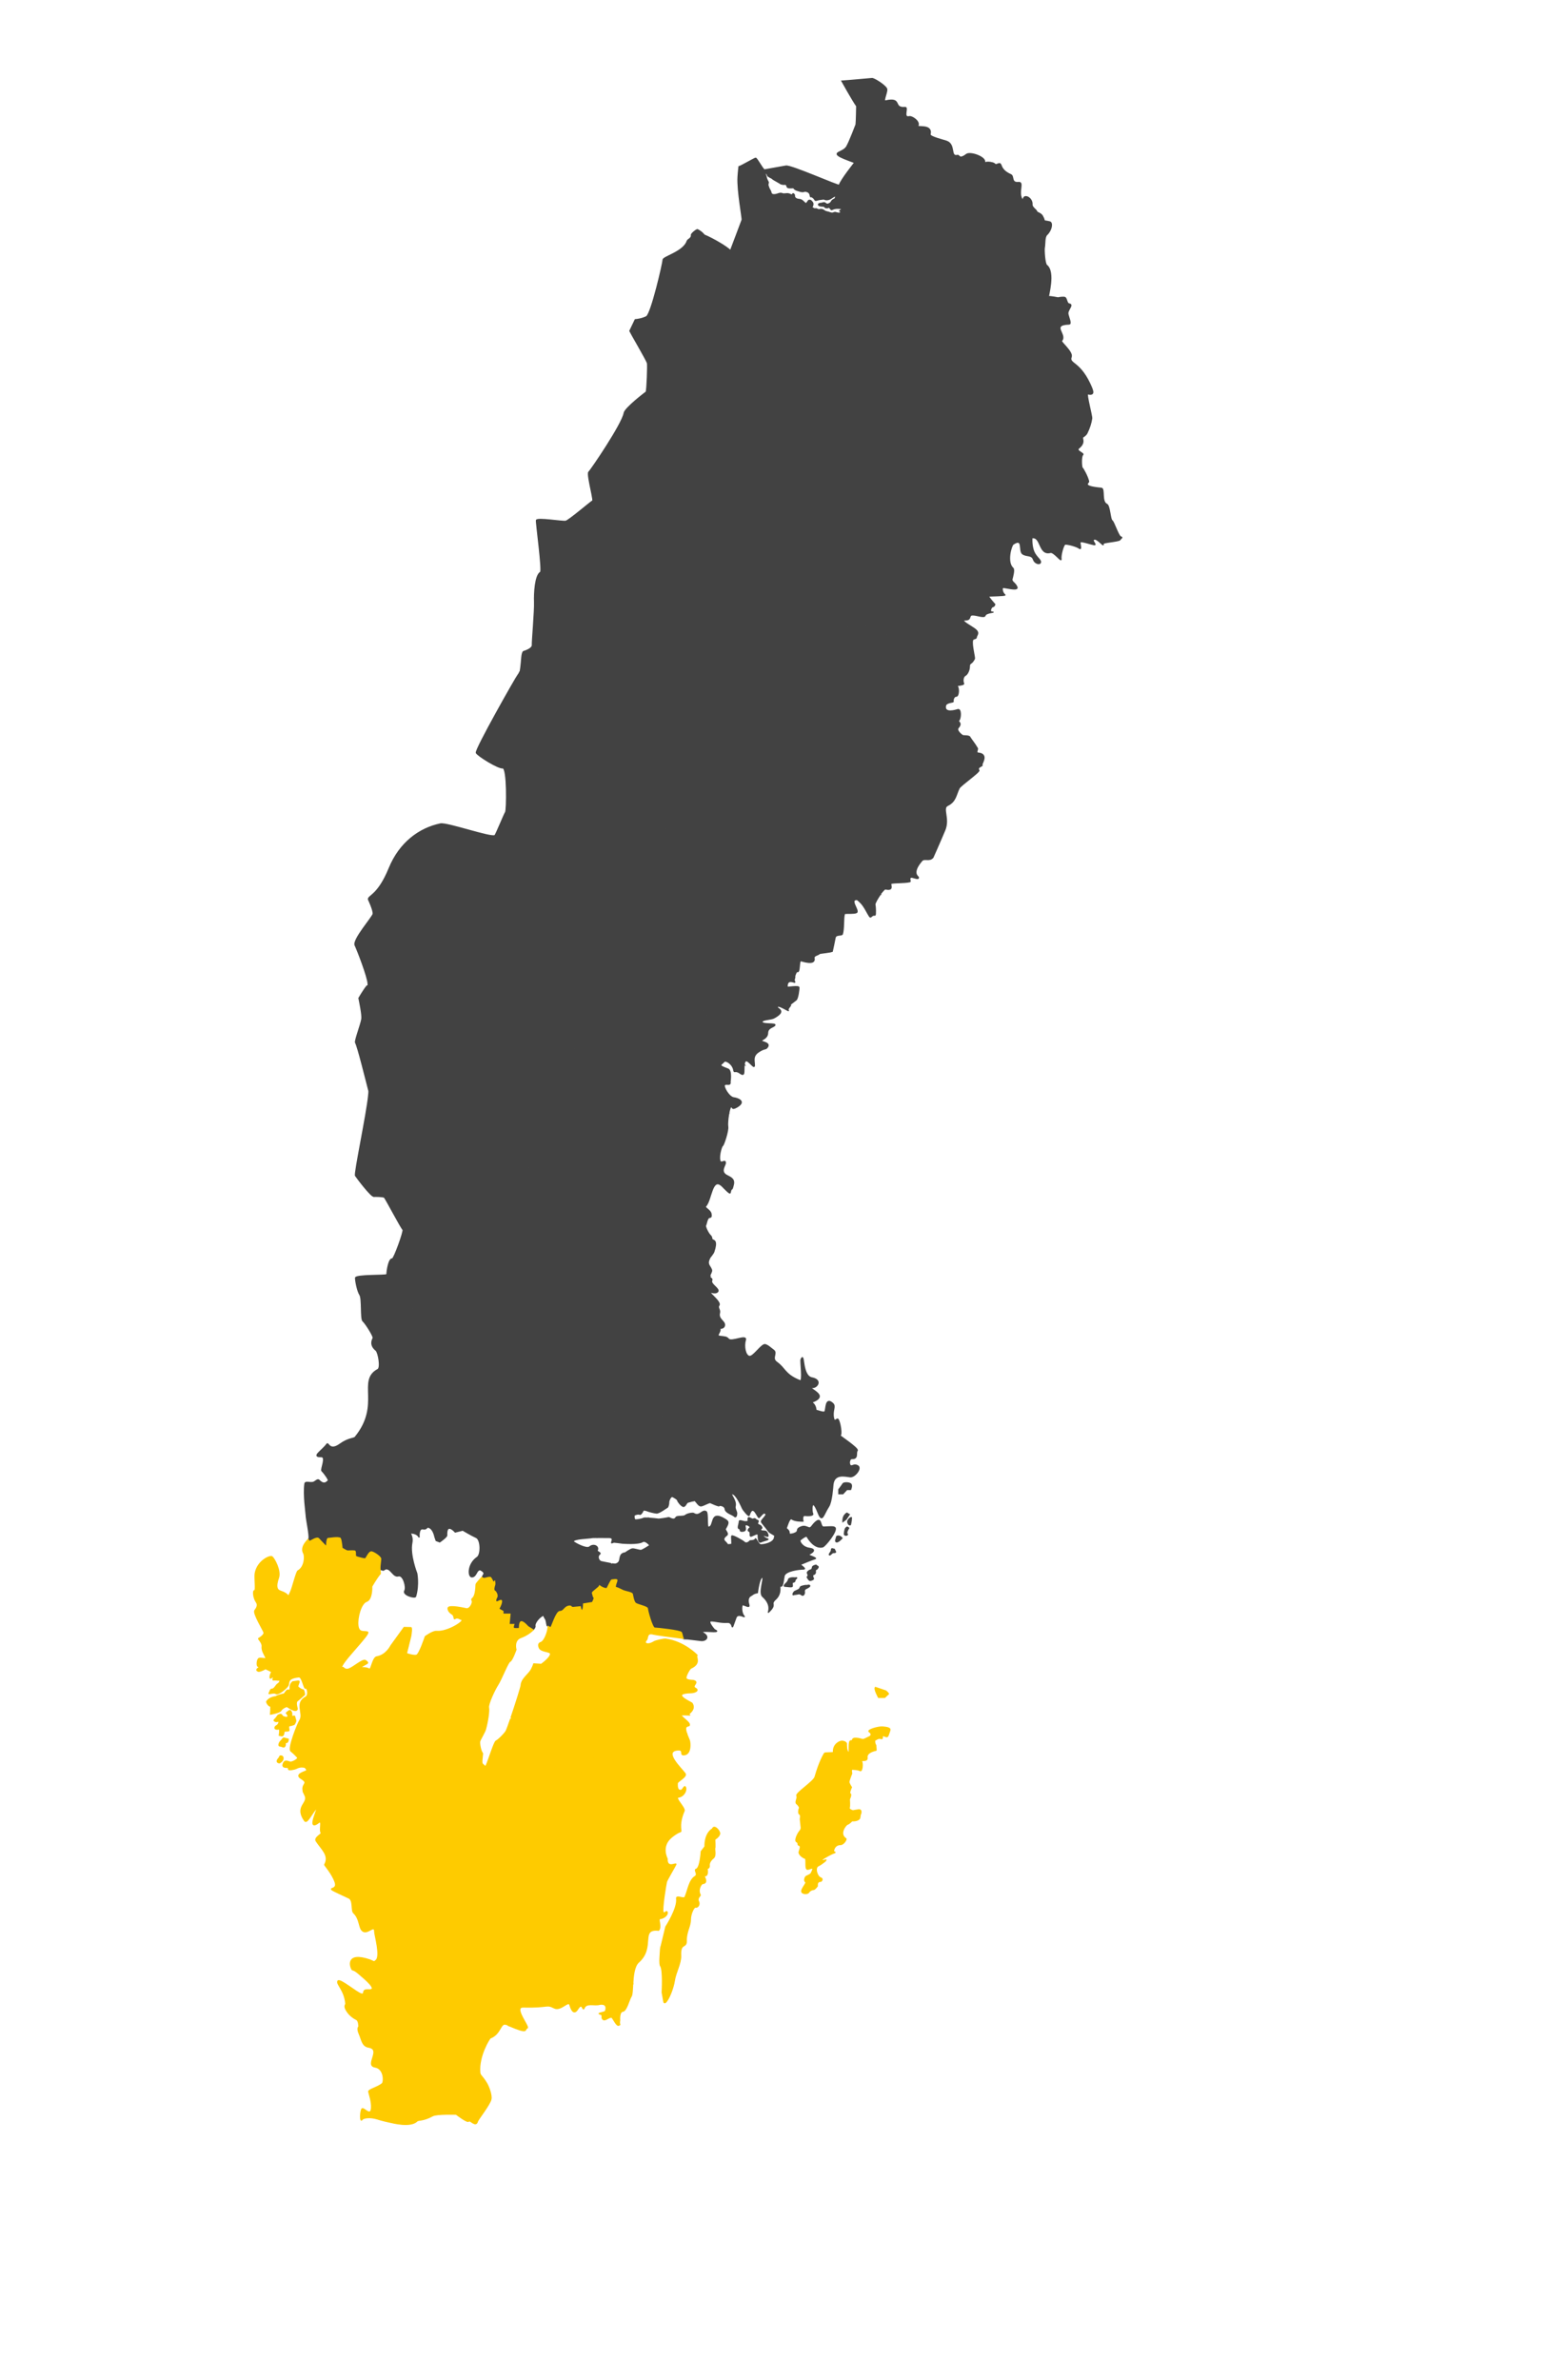<?xml version="1.0" encoding="UTF-8"?>
<svg id="a" xmlns="http://www.w3.org/2000/svg" width="1341.38" height="2063.23" viewBox="0 0 1341.38 2063.23"><g id="b"><path d="M840.87,535.17c-.34,1.1-.85,2.23-3.9,2.23-5.8,0,6.52,6.11,9,8.39,2.48,2.28,1.94,3.47,.82,5.73-.61,1.23,.54,1.54-2.66,2.45-2.86,.82,1.03,15.12,.82,16.77-.09,.68-.9,1.84-1.81,3.07l-4.12,3.47-9-3.47-3.27-9.62s-20.45-.82-24.55-.82c-3.7,0-42.22-16.74-49.53-19.93l-2.56-.61c-3.11-.74-11.16-2.31-14.59,.32-4.3,3.3-4.91-7.6-4.91-11.89s10.43-6.75,12.27-6.75,15.34,1.84,17.8-2.45-7.36-34.98-9.32-38.05,17.3-16.57,23.43-23.93,11.05-42.95,15.95-46.64,20.86,12.27,22.09,7.36,28.84-16.57,32.52-19.02,3.68-14.11,3.68-14.11l-11.05-11.66s11.66-18.41,12.89-23.32-20.86-54-20.86-54l9.82-11.66s.61-21.48,.61-23.93,24.55-25.16,26.39-27.61-.61-15.34-.61-17.8,11.05-19.02,14.73-24.55c2.65-3.97,4.2-12.83,4.86-17.48l.11-.8,1.34-2.47c.08-.14,.15-.32,.23-.52,1.24-3.52,7.78-.07,7.36,5.52-.17,2.31,4.05,4.86,4.05,5.89s3.59,1.46,4.95,3.93c3.31,6-.73,3.38,6.34,5.11,2.7,.66,1.69,7.11-2.45,11.05-2.3,2.18-1.51,7.85-2.25,11.45-.36,1.76,.3,13.79,2.05,15.14,7.54,5.81,.92,27.44,1.64,27.2,1.24-.41,8.18,1.02,8.18,1.02,0,0,3.66-.82,5.73-.41s1.5,5.32,4.09,5.73c3.93,.62-1.85,5.28-1.23,8.59,.62,3.31,3.33,8.71,1.02,8.8-16.36,.61-1.37,9.14-6.55,14.52-.97,1.01,9.9,9.65,8.39,13.91-2.25,6.34,6.75,3.68,15.95,22.91,3.64,7.61,4.3,10.43-1.64,9.2-1.58-.33,3.78,19.22,3.48,21.27q-.88,6.07-4.09,12.68c-.27,.56-1.2,2.03-3.27,3.27s2.66,4.5-3.89,9.82c-2.93,2.38,5.11,4.51,3.46,5.75s-1.22,10.81-.39,11.43,4.61,7.54,5.52,11.66c.29,1.29-6.96,4.28,11.05,5.93,3.09,.28-.27,11.64,4.7,13.91,2.6,1.18,2.84,13.08,4.5,14.11,1.66,1.04,5.5,13.49,7.57,14.11,2.07,.62,.21,1.01-.61,2.45s-15.2,2.26-14.73,3.48c1.45,3.73-5.08-5.13-7.77-3.89s3.11,5.33-.2,4.7c-3.31-.62-11.24-3.49-11.86-2.25s1.67,7.18-.82,5.32c-2.48-1.86-10.82-3.89-12.27-3.48s-4.1,9.78-3.48,12.89c.62,3.11-6.23-6.5-9.2-5.73-10.23,2.66-7.88-14.13-15.95-12.68-.27,.05-.56,7.32,1.64,12.27s6.73,7.2,5.52,9.41c-.9,1.65-4.91,.29-5.93-2.86-1.43-4.4-5.91-2.48-9.41-4.91s1.02-14.52-8.18-8.39c-1.72,1.15-6,15.69-.2,20.86,1.4,1.25-.2,6.92-.82,9.41s2.85,3.23,4.3,6.95-11.24-.21-12.27,.41-.54,4.49,1.84,6.34c.93,.72-13.39,.92-14.11,1.02-1.02,.14,5.32,7.16,5.32,7.16,0,0-.27,1.78-1.72,1.99s-3.52,4.76-.41,4.76-5.63,.38-6.25,2.86c-.62,2.48-7.32-.62-11.05-.41-1.77,.1-1.93,1.07-2.24,2.06Z" fill="#424242" stroke="#424242" stroke-miterlimit="10"/></g><g id="c"><path d="M886.2,172.68c-.5-.51-.94-1.74-1.16-2.84-1.18-5.85,2.3-12.08-1.84-11.66-6.83,.68-3.79-5.44-6.75-6.75-11.14-4.91-6.69-11.16-11.25-9.2-2.9,1.24-1.87-.3-4.5-1.02-5.93-1.64-7.22,.91-6.95-1.02,.56-4.11-12.48-8.8-15.75-6.34-6.6,4.95-5.95,.42-7.76,.86-6.83,1.66-1.45-9.45-9.63-12.31-2.55-.89-14.66-3.78-14.16-5.88,2.23-9.39-11.75-5.34-10.55-7.55,1.98-3.64-5.18-8.35-7.4-7.84-6.16,1.42-.59-8.25-3.68-7.98-11.11,.97-2.05-9-16.94-5.68-2.86,.64,2.14-8.49,.79-10.77-1.95-3.28-10.83-8.76-12.59-8.62-4.05,.32-21.1,1.93-26.08,2.21,0,0,9.25,16.7,12.83,21.67,0,0-.22,13.91-.55,16.01,0,0-5.79,15.3-8.14,19.18-3.17,5.24-13.16,4.68-5.29,8.89,2.74,1.46,12.27,4.91,12.27,4.91,0,0-12,15-13.4,19.6-.33,1.07-41.87-17.42-46.23-16.6-5.43,1.02-18.77,3.35-18.77,3.35-1.77-1.19-6.53-10.29-7.51-10.17-1.09,.14-12.66,6.95-14.45,7.36,0,0-.53,4.11-.82,9-.69,11.73,3.96,35.85,3.55,37.09s-10.09,26.73-10.09,26.73c-3.29-3.44-14.9-10.24-22.84-13.6,0,0-1.72-2.59-5.74-4.6-.69-.34-5.46,3.43-5.32,4.59,.37,3.11-3.12,3.62-3.66,5.3-3.05,9.36-20.89,13.54-20.89,16.23s-9.96,45.95-14.27,49.18c-.55,.41-4.24,2.18-9.89,2.73l-4.66,9.73c.57,1.42,14.17,24.58,15.27,27.82,.51,1.51-.31,23.36-1.09,25.09,0,0-18.33,13.82-19.09,18.27-1.66,9.66-28.77,49.48-30.63,51.13-1.09,.96,.61,9.04,1.99,15.75,0,0,.26,1.25,.52,2.5l.17,.86c.64,3.23,1.03,5.62,.68,5.84-2.59,1.62-20.86,17.28-23.45,17.73-3.17,.55-24.79-3.19-25.36-.82-.4,1.65,5.45,43.91,3.55,45-4.66,2.66-5.46,18.11-5.18,25.91,.27,7.66-2.12,34.35-1.91,37.09,.27,3.55-7.64,5.73-7.64,5.73-1.76,1.2-1.53,7.96-2.33,13.56l-.65,4.54c.69,.48,1.31,.91,1.31,.91,1.12,.78,2.82,2.07,3.85,3.36,1.64,2.05,4.91,6.55,6.14,6.95,1.23,.41,10.64,5.32,12.27,9,1.64,3.68,1.64,9,1.64,9l2.05,2.45s4.91-.41,6.95,1.64c2.05,2.05,3.27,13.91,3.27,13.91,0,0,16.36,8.59,15.14,11.05-1.23,2.45-3.68,4.5-2.45,5.32s4.09,6.55,4.09,6.55l5.32-1.23v4.91l6.55,4.5v9.82h4.5s-2.45-11.45,.41-11.86c2.86-.41,8.59,2.45,6.95,5.32s-.41,9-.41,9l15.14,10.23-.82,10.23,12.68-.82s3.68,7.36,6.14,9c2.11,1.41,17.5,18.2,21.8,22.92,0,0,.49,.54,1.11,1.22,0,0,3.68,5.32,3.68,5.32l48.68,10.23s37.14-14.63,40.29-15.87c0,0,20.87-9.3,28.31-11.49l3.25-1.42c.07-2.13,.22-6.62,.42-8.86,.27-3-6.27-17.73-8.18-21.82-1.91-4.09,3.27-21.55,3.82-23.39,.55-1.84,14.18-32.52,14.45-33.61,.27-1.09-16.09-15.27-18.55-14.45s-11.18-5.73-11.73-7.91c-.55-2.18,41.68-29.87,41.68-29.87,5.34-.74,11.62-2.02,10.77-3.94-1.36-3.08,8.69-23.53,9.89-25.95,0,0-11.54-3.3-15.84,0-4.3,3.3-4.91-7.6-4.91-11.89s10.43-6.75,12.27-6.75,15.34,1.84,17.8-2.45c2.45-4.3-7.36-34.98-9.32-38.05s17.3-16.57,23.43-23.93c6.14-7.36,11.05-42.95,15.95-46.64,4.91-3.68,20.86,12.27,22.09,7.36,1.23-4.91,28.84-16.57,32.52-19.02s3.68-14.11,3.68-14.11l-11.05-11.66s11.66-18.41,12.89-23.32c1.23-4.91-20.86-54-20.86-54l9.82-11.66s.61-21.48,.61-23.93,24.55-25.16,26.39-27.61c1.84-2.45-.61-15.34-.61-17.8s11.05-19.02,14.73-24.55c3.68-5.52,5.25-20.48,5.25-20.48Zm-158.14,10.18c-.11,.13,1.36,.38,1.32,.55-.22,.8-.97,1.34-1.8,1.42-1.01,.1-2.86-.64-3.58-.68-.91-.04-1.39,.86-3.19,.55-1.11-.19-2.09-.63-2.36-.74-.74-.31-.86,.03-1.06-.22l-.34-.07c-.35-.37-1.05-.1-1.65-.59-.49-.39-.98-.69-1.23-.85-.17-.1-.94-.56-1.89-.68-.68-.08-1.33,.03-1.67,.16-.55,.2-.58,.18-1.33-.09-.37-.13-.68-.34-1.23-.55-.61-.23-.93-.06-1.16-.07,0,0-.63,.25-.89-.07-.24-.3-2.34-.75-1.91-1.5,1.3-2.25,.72-3.5,.27-4.09-1.02-1.36-1.53-1.77-2.4-1.77-1.5,0-1.42,2.01-3.05,2.83-.87,.44-2.94-3.32-5.52-3.48-2.73-.17-3.79-1.01-4.36-2.11-.42-.81,.37-2.03-1.19-2.88-.47-.26-1.36,1.61-1.43,1.36-.13-.46-2.43-1.48-3.92-1.38-2.07,.14-3.2,.27-3.58,.13-.71-.27-1.2-.47-2.39-.48-.72,0-2.91,.95-4.4,1.14-1.03,.13-1.7,0-1.88-.03-.75-.11-1.2-.58-1.4-.88-.08-.13-.22-.38-.31-.67-.1-.36-.17-.83-.23-.99-.05-.1-.27-.71-.64-1.4-.14-.25,.38,1.04-.26-.22-.58-1.16-1.07-2.36-1.21-2.95-.36-1.44-.45-.9-.36-1.44,.16-.94,.06-.62,.19-.66,.05-.02-.14-.02-.03-.27,.16-.36,.22-.91,.22-1.26,0-.13-1.53-2.53-1.69-3.78-.16-1.32-.89-2.92-.92-3.07-.06-.27,.15-.85,.14-.88,0,0,.66-.21,.68-.21,.37,0,.25,.68,.59,.96,.36,.29,.62,1.36,.84,1.63,.12,.14,1.06,.44,1.43,.95,.13,.17,1.94,.74,2.19,1.13,.39,.61,3.31,2.16,5.18,3.22,1.39,.79,.81,.6,1.39,.79,.69,.23,.67,.7,.99,.71,.29,0,1.93,.51,2.23,.47,.39-.06,1.27-.17,1.86-.06,.19,.03,.88,.1,1.4,2.05,.47,1.78,5.34,.51,5.76,1.15,.7,1.08,1.73,1.66,2.96,2.02,1.36,.4,3.92,1.47,5.44,1.05,.21-.06,1.27-.33,1.54-.37,.27-.05,.62,.13,.72,.18,.4,.21,.85,.12,1.33,.35,2.61,1.3,2.16,3.83,2.54,4.3,.02,.03,.78-.07,1,.04,3.36,1.67,2.19,3.7,4.25,3.03,2.32-.75,3.15-.73,6.14-1.09,.54-.07,1.9,1.5,5.38,0,1.09-.47,3.87-2.76,4.6-2.52,.96,.31-.1,1.78-.1,2.25,0,0-1.54,.79-2.05,1.16-1.12,.81-1.45,2.42-2.52,2.86-1.27,.53-1.98,1.57-3.95-.14-1.13-.97-2.76,.19-3.75,.14-1.1-.06-2.07,.57-2.11,.89-.27,1.84,4.64,1.38,4.98,1.7,.22,.21,.68,.99,.8,1.02,.06,.02,2.03,.68,2.78-.07,.96-.96,2.18,2.34,2.97,1.94,1.44-.72,3.72-1.74,8.68-.82,1.36,.25-1.19,1.15-1.83,1.94Z" fill="#424242" stroke="#424242" stroke-miterlimit="10"/></g><g id="d"><path d="M708.74,714.14c5.79,1.9,26.13,15.67,28.41,20.24,2.45,4.91,4.09,11.05,5.73,11.45l1.64,.41s4.91,2.05,7.77,6.55c2.5,3.93,9.12,17.97,10.76,21.48l.29,.62,2.15-2.54c.95-1.13,1.74-1.83,2.14-1.76,6.55,1.23,4.95-1.66,4.7-4.5-.11-1.24,11.86-.6,16.63-1.84,.8-.21-.89-2.65,.56-3.68s7.56,2.75,6.75-.2c-.15-.55-6.25-3.55,3.07-14.32,2.21-2.55,6.72,.86,9.61-2.86,0,0,5.57-12.43,10.23-23.52,4.3-10.23-2.58-19.03,2.45-21.48,7.16-3.48,7.16-9.2,10.02-14.93,1.26-2.52,17.99-14.1,17.16-15.55-.83-1.45-.41,.21-.41-1.45s3.92-2.43,3.1-3.05,3.3-5.69,1.02-8.59-6.34-.41-5.32-3.89c.76-2.58,.21-1.82-.61-3.48-.83-1.66-5.11-7.14-5.73-8.39s-5.09-.97-5.92-1.18-6.16-4.43-4.11-6.8c4.09-4.7-1.04-4.89,.61-6.55,1.66-1.66,2.05-10.23-1.02-9.2-1.68,.56-11.86,3.68-10.64-3.27,.61-3.43,7.16-2.85,6.75-3.89s.38-4.5,2.66-4.5,2.48-8.17,.41-8.8,6.76-.59,5.93-2.25-.85-5.71,1.43-6.95c2.02-1.1,3.35-4.74,3.49-6.56,0,0,.09-1.25,.22-3.02l-1.66,1.4-9-3.47-3.27-9.62s-20.45-.82-24.55-.82-50.73-20.45-50.73-20.45c0,0-11.45,22.91-10,26.18,.85,1.92-5.43,3.21-10.77,3.94,0,0-42.23,27.69-41.68,29.87s9.27,8.73,11.73,7.91,18.82,13.36,18.55,14.45-13.91,31.77-14.45,33.61-5.73,19.29-3.82,23.39,8.45,18.82,8.18,21.82-.46,10.04-.46,10.04Z" fill="#424242" stroke="#424242" stroke-miterlimit="10"/></g><g id="e"><path d="M763.42,775.06c-2.49,3.55-5.03,8.06-4.79,9.02,.41,1.66,.78,9.29,0,9.2-2.41-.26-2.44,1.05-3.89,1.64-.81,.33-3.22-5.35-6.14-9.61-2.3-3.37-5.32-5.52-5.32-5.52-7.47-.53,2.25,9.82-.61,11.25-2.05,1.03-7.63,.45-9.74,.76l-.64,.1-.02,.06c-.12,.41-.23,.8-.23,.8-.88,3.02-.25,12.7-1.64,16.89-.53,1.58-5.93-.15-6.34,3.48-.14,1.2-2.45,11.66-2.45,11.66-.24,.24-10.84,1.64-10.84,1.64-1.15,1.46-5.43,1.71-4.91,4.09,1.46,6.7-10.62,2.34-11.45,2.25-1.86-.21-.72,10.72-3.07,9.41-.93-.52-2.25,3.89-2.25,3.89,.41,2.28-1.24,2.84,0,4.91s-6.95-4.09-6.55,4.5c.04,.92,10.23-1.44,10.23,.61,0,1.64-.91,9.31-2.45,10.64-.72,.62-9.68,7.14-5.11,4.7,1.55-.83-2.67,3.16-1.84,4.09,2.19,2.46-7.55-4.62-9.2-3.07-2.03,1.9,9.2,3.07-2.86,9.82-2.77,1.55-9.73,1.39-10.43,3.07-1.46,3.48,13.5,1.02,10.76,3.65-1.79,1.72-5.85,1.87-6.05,6.37-.08,1.77-.59,3.85-4.5,5.93s7.29,1.7,4.5,6.14c-1.72,2.74-2.18,.57-7.77,4.3s-3.68,7.72-3.68,11.86-6.9-8.16-8.48-2.69l-.47,1.62-1.17-1.56-42.83-56.98,.1-.33c-2.52-3.2-25.88-32.84-29.23-34.9-3.55-2.18-19.64-17.86-21-18.07s-.55-8.12-.82-9.48-3.27-.55-3.27-.55l-.27-3.27-4.91,1.64,.82-13.64s-12.55-13.09-10.36-14.45,10.36,2.45,10.36,2.45l.12-.07s.97-6,1.59-8.04-.82-25.77-1.64-27.82-23.93-39.27-25.36-42.14,2.25-24.34,2.25-24.34h2.04s-2.45-11.45,.41-11.86,8.59,2.45,6.95,5.32-.41,9-.41,9l15.14,10.23-.82,10.23,12.68-.82s3.68,7.36,6.14,9c2.11,1.41,17.5,18.2,21.8,22.92,0,0,.49,.54,1.11,1.22l3.68,5.32,48.68,10.23,40.29-15.87s26.8-11.95,30.48-11.95,27,15.55,29.45,20.45,4.09,11.05,5.73,11.45l1.64,.41s4.91,2.05,7.77,6.55,11.13,22.27,11.13,22.27Z" fill="#424242" stroke="#424242" stroke-miterlimit="10"/></g><g id="f"><path d="M519.11,670.97h-2.04v-9.82l-6.55-4.5v-4.91l-5.32,1.23s-2.86-5.73-4.09-6.55,1.23-2.86,2.45-5.32-15.14-11.05-15.14-11.05c0,0-1.23-11.86-3.27-13.91s-6.95-1.64-6.95-1.64l-2.05-2.45s0-5.32-1.64-9-11.05-8.59-12.27-9-4.5-4.91-6.14-6.95c-1.03-1.29-2.74-2.58-3.85-3.36l-1.63-1.13-.26,.59c-.3,.68-.65,1.26-1.07,1.72-1.5,1.65-37.51,65.15-36.27,67.64s18.77,13.5,22.91,13.09c4.14-.41,3.7,36.59,2.45,38.45-1.24,1.86-8.3,19.44-9.27,20.18-2.97,2.27-41.58-11.26-47.18-10.09-18.27,3.82-35.35,16.25-44.45,38.49-9.82,24-18.42,23.51-18,26.96,0,0,4.52,9.52,4.09,12.55-.38,2.71-17.9,22.43-15.63,27.19,2.06,4.32,11,27.41,11.22,33.23l.08,2.02c7.48,.08,54.94,.62,56.7,1.37,1.91,.82,11.73,20.43,11.73,20.43,0,0,4.91,1.12,9.55,.03s29.45,29.18,29.45,29.18c0,0-.55,12.82,0,15.82s16.36,21,18.55,22.91,13.36,1.91,16.36,2.31c2.21,.29,8.43-5.85,11.55-9.1,1.1-1.15,1.81-1.93,1.81-1.94l-.55-.63-5.17-5.91,5.73-4.09s-5.73-13.09-3.27-13.91,10.64-.82,13.09-.82,7.36,4.09,7.36,4.09c0,0,5.45-6.27,7.91-6.27s20.18-2.18,22.36-3,18-10.64,18-10.64c0,0,7.64,3.82,9.55,3.82s3.82-3.82,6.55-3.55,8.45,1.91,8.45,1.91c0,0-1.36-7.09-.27-8.18s16.64-21.55,17.73-21.55,19.09-3,19.09-3c0,0-25.91-33-29.45-35.18s-19.64-17.86-21-18.07-.55-8.12-.82-9.48-3.27-.55-3.27-.55l-.27-3.27-4.91,1.64,.82-13.64s-12.55-13.09-10.36-14.45,10.36,2.45,10.36,2.45l.12-.07s.97-6,1.59-8.04-.82-25.77-1.64-27.82-23.93-39.27-25.36-42.14c-1.27-2.53,1.47-19.64,2.12-23.55" fill="#424242" stroke="#424242" stroke-miterlimit="10"/></g><g id="g"><path d="M474.93,935.65s-10.36,11.43-13.36,11.04-14.18-.4-16.36-2.31-18-19.91-18.55-22.91,0-15.82,0-15.82c0,0-24.82-30.27-29.45-29.18s-9.55-.03-9.55-.03c0,0-9.82-19.61-11.73-20.43s-57.7-1.38-57.7-1.38c-2.88,3.49-7,10.57-7,10.57,.32,1.84,3.08,14.34,2.52,18.09-.69,4.55-6.27,19.09-5.45,20.45,1.9,3.16,9.19,32.72,11.43,41.35l.45,1.72c.32,.13,.5,.19,.5,.19,2.92,1.11,12.93,4.9,14.15,5.42,1.43,.61,15.75,1.23,15.75,1.23,0,0,14.11,22.09,15.14,22.09h3.07l.27,1.3s-.75,7.7,.2,9.34,5.12,7.23,5.12,7.23c3.98,4.77,16.75,23.63,17.11,24.89,.41,1.43-1.84,6.34-.82,6.95s2.45,2.86,3.07,3.27,14.32-1.02,18.82,1.23,4.5,3.27,5.73,3.27,15.95-.82,17.59,0c1.64,.82,3.07,2.66,3.89,2.66h3.68l1.64,2.86s3.35-2.15,5.2-3.17l4.21-3.38s0-13.09-.41-14.73c-.37-1.47,12.14-13.51,14.69-15.94,0,0,.22-.21,.44-.42l.07-.03,8.66-3.79s-1.91-26.18-2.28-29.18c-.34-2.74,11.37-14.76,13.37-16.8l-.18-.11-12.27-7.36-1.64-8.18-.27-.31" fill="#424242" stroke="#424242" stroke-miterlimit="10"/></g><g id="h"><path d="M645.29,922.7c-.72,5.62,.95,10.8-3.46,7.64s-5.14-.06-5.52-2.45c-.93-5.9-7.17-9.19-8.39-7.77-2.66,3.1-6.27,3.09,3.27,6.55,3.44,1.24,1.84,11.05,1.84,11.05,.72,4.03-3.63,.82-4.91,2.86-1.02,1.64,3.94,10.53,8.18,11.05,3.14,.38,11.15,3.01,2.66,7.98-5.12,3-3.46-.83-5.11-.2-.7,.26-1.44,2.73-2,5.77,0,0-5.16,.36-7.2-1.89s-7.77,1.85-9,1.89-2.86-2.32-2.86-2.32c0,0-5.32,2.27-6.55,2.32s-9.82-2.91-10.23-4.55-5.73-1.23-7.36-1.23-9-2.86-11.05-4.09-9.41,0-12.27-.82-19.64,.82-20.45-.41-4.09-4.09-5.73-3.68-16.36-7.77-17.59-9-4.91,0-7.77,0-11.71,8.27-11.71,8.27c-.38-1.03-.95-1.72-1.79-1.72-3.27,0-11.45,3.27-11.45,3.27l-12.27-7.36-1.64-8.18-5.73-6.55,5.73-4.09s-5.73-13.09-3.27-13.91,10.64-.82,13.09-.82,7.36,4.09,7.36,4.09c0,0,5.45-6.27,7.91-6.27s20.18-2.18,22.36-3,18-10.64,18-10.64c0,0,7.64,3.82,9.55,3.82s3.82-3.82,6.55-3.55,8.45,1.91,8.45,1.91c0,0-1.36-7.09-.27-8.18s16.64-21.55,17.73-21.55c1,0,16.34-2.54,18.77-2.95l44.14,58.72Z" fill="#424242" stroke="#424242" stroke-miterlimit="10"/></g><g id="i"><path d="M475.65,1006.63c-.04,.98,.13,2.06,.64,3.2,2.18,4.91,3.55,13.36,6,16.09,2.45,2.73,8.73,12.55,8.73,12.55,0,.01,9.27,19.36,10.64,20.18s20.73,27.27,20.73,28.64-.55,16.36,5.45,20.45c3.58,2.44,9.49,5.27,14.6,6.92l9.89,1.6s17.87-7.16,22.6-7.16,25.59,.82,30.5-.82c4.89-1.63,9.79-2.44,9.82-2.45,0,0,1.5-2.74,1.77-4.1s-1.69-4.01-1.69-4.01c-1.55-2.56-1.59-4.01,.27-7.7,0,0,2.86-3.49,3.33-4.86,3.27-9.61,.22-9.81-1.02-10.43s-.18-2.23-2.05-3.89-4.71-7.76-4.09-8.59c.62-.83,1.37-6.95,3.44-6.95s1.45-2.37,1.27-3.28c-.61-3.07-5.82-5.12-4.68-6.35,5.3-5.72,5.37-26.52,14.71-17.18,.83,.83,6.27,6.65,6.55,5.52,1.63-6.7,1.1,.4,2.86-7.36,1.17-5.17-3.21-6.24-6.14-7.98-5.59-3.31-.82-8.48-.82-10.64,0-3.68-4.08,1.89-4.91-2.45s1.63-12.27,2.45-12.48,5.12-12.84,4.5-16.57c-.33-1.96,.02-6.44,.67-10.33l.18-1.06h-.65c-1.46,.02-4.94-.15-6.54-1.91-2.05-2.26-7.77,1.85-9,1.89s-2.86-2.32-2.86-2.32c0,0-5.32,2.27-6.55,2.32s-9.82-2.91-10.23-4.55-5.73-1.23-7.36-1.23-9-2.86-11.05-4.09-9.41,0-12.27-.82-19.64,.82-20.45-.41-4.09-4.09-5.73-3.68-16.36-7.77-17.59-9-4.91,0-7.77,0c-2.51,0-9.6,6.34-11.32,7.92,0,0-.19,.18-.39,.35-.38-1.03-.95-1.72-1.79-1.72-2.79,0-9.15,2.38-10.96,3.08,0,0-14.05,14.1-13.68,17.1s2.28,29.18,2.28,29.18l-8.73,3.82,6.45,5.52Z" fill="#424242" stroke="#424242" stroke-miterlimit="10"/></g><g id="j"><path d="M615.25,1105.85c0,2.02,2.77,2.37,1.92,4.02-1.72,3.33,7.51,7.4,5.03,9.88-2.48,2.48-8.13-1.18-6.27,1.09s9.15,8.29,7.5,10.57c-1.66,2.28,1.19,3.61,.41,6.75-1.43,5.73,5.33,7.11,4.3,11.05-1.04,3.93-7.86,1.24-5.37,1.86s1.71,2.4,.05,5.5c-1.31,2.46,3.42,1.51,6.67,2.66,0,0-1.01,1.71-1.56,2.8s-.82,19.64-.82,19.64c0,0-2.18,3.82-5.73,4.91s-1.09,18.27-1.09,18.27l-6,5.45s-12.27-2.45-13.36-2.45,.27,3.82,.27,3.82c0,0-.55,3.27-2.45,3.27s-1.64,3.82-3.27,4.64-7.64-1.36-9.55-3.55-1.09-8.73-1.09-8.73l-4.36-1.91-1.36-7.36s-7.64-1.36-10.09-2.45-6-14.45-7.91-16.36c-1.91-1.91-8.45-12.82-8.45-12.82h4.64c.82,0,6.27-7.09,6-7.16s-.82-5.38,1.36-7.29,4.91-8.18,4.91-8.18c0,0-9.27-10.36-10.91-12-1.42-1.42-3.05-13.16-6.32-15.48,0,0,17.87-7.16,22.6-7.16s25.59,.82,30.5-.82c4.91-1.64,9.82-2.45,9.82-2.45Z" fill="#424242" stroke="#424242" stroke-miterlimit="10"/></g><g id="k"><path d="M374.36,993.61c3.98,4.77,16.75,23.63,17.11,24.89,.41,1.43-1.84,6.34-.82,6.95s2.45,2.86,3.07,3.27,14.32-1.02,18.82,1.23,4.5,3.27,5.73,3.27,15.95-.82,17.59,0c1.64,.82,3.07,2.66,3.89,2.66h3.68l1.64,2.86s3.35-2.15,5.2-3.17l4.21-3.38s0-13.09-.41-14.73,15.14-16.36,15.14-16.36l6.45,5.52c-.04,.98,.13,2.06,.64,3.2,2.18,4.91,3.55,13.36,6,16.09,2.1,2.34,7.01,9.89,8.37,11.99,0,0,.18,.27,.35,.55,0,0,9.27,19.36,10.64,20.18s20.73,27.27,20.73,28.64-.55,16.36,5.45,20.45,18.55,9.27,22.91,8.18,6.27,14.18,7.91,15.82,10.91,12,10.91,12c0,0-2.73,6.27-4.91,8.18s-1.64,7.22-1.36,7.29-5.18,7.16-6,7.16h-4.64s6.55,10.91,8.45,12.82c1.91,1.91,5.45,15.27,7.91,16.36s10.09,2.45,10.09,2.45l1.36,7.36,4.36,1.91s-.82,6.55,1.09,8.73c.4,.46,.98,.92,1.66,1.35l-8.55,1.79-1.23,5.52-5.52,4.3-6.14,6.14-11.66,.61-.61-7.98-8.59-6.14s-4.91,1.84-7.98,3.07c-3.07,1.23-6.14-3.68-6.14-3.68l-4.91,9.2-4.3,8.59,2.45,4.3-1.23,8.59h-9.2l-9.2,12.27-12.89-17.8-6.14-7.98s-7.36-.61-12.27-.61-4.3-8.59-4.3-8.59c0,0-5.52,3.68-7.98,3.68s.61,13.5,.61,13.5l-20.25-4.3-12.27-10.43-4.91-17.18h-6.14l-1.23-4.3h-3.68l-1.23,11.66-14.11-32.52s-9.82-.61-11.66-.61-15.95-35.59-15.95-35.59l-4.91-.61-.61-9.82-29.45-32.52,.12-5.51c0-2.35,1.57-13.55,4.66-13.15,1.48,.2,10.24-24.11,9.27-25.25-2-2.36-14.77-26.5-16.09-28.09-.69-.83-8.26-.97-9-.82-2.46,.52-15.29-16.75-16.09-18-1.15-1.79,9.79-53.04,11.38-69.38,0,0,.15-1.49,.29-2.99l.7,.26c2.92,1.11,12.93,4.9,14.15,5.42,1.43,.61,15.75,1.23,15.75,1.23,0,0,14.11,22.09,15.14,22.09h3.07l.27,1.3s-.75,7.7,.2,9.34,5.12,7.23,5.12,7.23Z" fill="#424242" stroke="#424242" stroke-miterlimit="10"/></g><g id="l"><path d="M604.89,1303.47c.81,.94,1.72,1.79,2.6,1.88,1.96,.21,7.25-3.36,8.52-2.8,2.96,1.32,7.43,3.27,7.55,2.65s4.83-.36,5.24,2.93,6.38,4.63,8.03,6.28c1.65,1.65,2.16-2.16,1.85-3.4s-1.66-3.66-1.24-5.25c1.38-5.2-4.89-10.93-2.71-10.93,3.56,0,7.85,10.21,9.06,12.68,.56,1.36,5.44,7.27,5.8,6.07,3.42-11.39,7.47,2.82,8.6,1.89s3.28-4.02,4.36-3.89c4.83,.58-2.55,5.63-2.34,7.38,.14,1.16,2.86,3.53,6.16,8.3,.4,.58,.93,1,1.5,1.34,0,0,2.14,1.29,4.28,2.58l.61-.47c.73-.57,1.84-1.11,3.43-1.11,3,0,6.74,.24,7.6,.3l.72,.05-.4-2.37c-.18-1.09-2.51-2.66-2.39-2.88,.67-1.19,2.7-9.68,4.91-7.98,2.69,2.07,9.61,1.84,9.61,1.84,0,0-1.26-5.32,1.84-4.91,3.11,.41,7.58,.1,6.55-1.64-1.04-1.73-1.29-16.14,4.7-.82,3.68,9.41,4.42,2.04,9.2-5.32,2.66-4.09,3.45-16.47,3.68-18.82,1.02-10.23,10.79-7.37,14.93-6.95,4.14,.41,10.06-7.34,6.75-9.41-3.31-2.07-4.68,.62-6.34-.2s-1.47-6.23,1.23-6.14c5.73,.2,2.84-5.09,4.5-6.95s-17.41-14.12-15.14-13.3c2.28,.83,.23-12.05-1.64-13.91-.8-.8-2.85,2.97-3.68-.61-1.62-7.02,2.26-10.31-.82-13.09-6.55-5.93-5.51,5.5-6.75,7.16-.63,.84-2.71,.27-4.57-.28l-3.14-.92c-.1-1.83-.88-5.33-3.95-6.99,0,0,7.37-2,6.75-5.52-.62-3.52-10.53-7.68-6.55-7.16,4.7,.61,9.61-6.55,.2-8.39-9.07-1.77-6.14-23.52-9.41-15.95-.66,1.52,1.94,19.5-.82,18.41-7.77-3.07-10.64-6.14-12.89-8.59-2.14-2.33-3.14-4.31-7.57-7.57-4.59-3.38,.86-7.71-2.45-10.23-4.3-3.27-4.49-3.83-7.15-4.86-3.05-1.17-10.4,10.8-13.92,10.17-3.52-.62-5.13-8.73-3.48-14.11,1.66-5.38-12.24,2.29-14.73-1.02-.52-.69-1.27-1.13-2.12-1.43,0,0-1.01,1.71-1.56,2.8s-.82,19.64-.82,19.64c0,0-2.18,3.82-5.73,4.91s-1.09,18.27-1.09,18.27l-6,5.45s-12.27-2.45-13.36-2.45,.27,3.82,.27,3.82c0,0-.55,3.27-2.45,3.27s-1.64,3.82-3.27,4.64c-.5,.25-1.4,.22-2.47,0l-1.32-.28-.15,2.29c-.17,2.69-1.12,7.19-1.85,8.21-1.02,1.43,2.05,6.14,1.23,8.59s2.45,7.57,4.5,9.61-1.02,5.11-3.27,7.16c-2.25,2.05,4.91,8.18,5.93,10.23s-5.52,7.16-5.52,8.59,2.25,4.7,3.07,6.95,2.66,1.23,5.62,3.48c2.52,1.92,.75,12.5,.17,15.61l-.15,.82,.58-.05c.32-.03,.58-.02,.74,.06,.51,.23,1.35,1.49,2.33,2.63Z" fill="#424242" stroke="#424242" stroke-miterlimit="10"/><g id="m"><path id="n" d="M734.29,1291.15h3.27s1.64-3.68,0-4.91-6.01-1.23-6.69,0-3.54,4.91-3.54,4.91v3.68h3.54l3.42-3.68Z" fill="#424242" stroke="#424242" stroke-miterlimit="10"/><path d="M736.34,1312.84c-2.45-1.23-1.32-2.05-3.52,0-2.2,2.05-1.94,6.14-1.94,6.14l2.73-2.05,2.74-4.09Z" fill="#424242" stroke="#424242" stroke-miterlimit="10"/><path d="M738.29,1315.7c.03-1.02-3.75,1.68-3.18,3.89,.72,2.76,2.25,2.13,2.25,2.13,0,0,.85-3,.93-6.02Z" fill="#424242" stroke="#424242" stroke-miterlimit="10"/></g></g><g id="o"><path d="M555.42,1327.66c-4.15-.12-9.8-.52-10.74-.92-1.43-.61-6.14,5.11-7.16,6.34s-6.38,4.12-6.38,4.12c-.2,.05-.39,.11-.57,.17-1.45,.54,2.99-4.64-2.45-4.64-1,0-4.5-.03-7.78-.04h-2.65c-.09,.04,4.92-2.46,3.27-5.14-1.49-2.43-4.52-6.56-4.42-7.88,0,0-14.06-7.66-18.15-9.02-4.09-1.36-10.64,2.18-12.82,3s-7.91,1.09-9.27,2.38c-1.36,1.29-4.09-3.74-6.82-3.74s-4.64,5.73-6,7.09c-1.36,1.36-10.36-1.09-11.73-3-1.36-1.91-7.91,0-7.91,0,.03,.06-5.18-10.09-5.18-10.09l1.09-1.64h4.09s-1.91-14.45-2.18-16.09,.55-8.45,.55-8.45c0,0-4.09-1.91-3-4.09,1.09-2.18,3.27-4.36,3.27-4.36,0,0-1.36-6.55-1.36-7.36s1.36-2.18,1.36-2.18l-.25-5.73-.02-.54-4.09-1.36-1.91-4.91s7.09-1.36,7.64-3c.35-1.06-.73-2.75-1.54-3.81l-.68-.89,1.22,.26,18.99,4.03s-3.07-13.5-.61-13.5,7.98-3.68,7.98-3.68c0,0-.61,8.59,4.3,8.59s12.27,.61,12.27,.61l6.14,7.98s10.07,13.88,12.44,17.08l.49,.66,.37-.49,8.8-11.73h9.2l1.23-8.59-2.45-4.3,4.3-8.59,4.91-9.2s3.07,4.91,6.14,3.68c3.07-1.23,7.98-3.07,7.98-3.07l8.59,6.14,.61,7.98,11.66-.61,6.14-6.14,5.52-4.3,1.23-5.52,8.55-1.79s2.9,1.59,3.72,2.2-.61,8.8-1.64,10.23,2.05,6.14,1.23,8.59,2.45,7.57,4.5,9.61-1.02,5.11-3.27,7.16c-2.25,2.05,4.91,8.18,5.93,10.23s-5.52,7.16-5.52,8.59,2.25,4.7,3.07,6.95,2.66,1.23,5.62,3.48,0,16.46,0,16.46c-1.61,.29-4.05,1.15-4.91,1.3-1.18,.21-2.27,4.31-4.12,3.59s-4.64-4.36-4.64-5.18-2.61-2.45-4.36-3.27c-1.75-.82-3.5,3.63-3.4,4.87s-.62,4.22-1.24,4.43-7.1,5.15-9.37,4.94-6.9-1.44-8.03-1.96c-1.13-.51-3.4-1.03-3.71,0s-2.06,3.71-2.88,3.04-4.53,.26-4.74,.98-.21,3.19,.72,3.71,6.18-.51,7.41-1.24c.42-.25,1.98-.25,3.88-.14,0,0-1.64,1.83-3.07,2.65s1.43,3.07,2.86,4.91-.61,3.68-1.84,4.09c-.43,.14-2.2,.16-4.4,.1Z" fill="#424242" stroke="#424242" stroke-miterlimit="10"/></g><g id="p"><path id="q" d="M441.5,1241.79l-12.19-10.36-4.91-17.18h-6.14l-1.23-4.3h-3.68l-1.23,11.66-14.11-32.52s-9.82-.61-11.66-.61-15.95-35.59-15.95-35.59l-4.91-.61-.61-9.82-29.45-32.52s.08-3.84,.11-5.1c-.94,1.12-27.25,.09-27.25,2.92s1.75,11.62,3.82,14.73c2.07,3.11,.54,20.95,2.61,22.6s9.47,13.31,8.85,14.76-3.27,6,2.45,10.64c2.1,1.7,4.49,15.12,1.64,16.64-18,9.55,3.27,30.55-19.64,58.64-1.16,1.42-5.95,.83-13.09,6-9.33,6.75-10.13-1.82-11.45,0-4.36,6-13.91,11.18-4.91,10.91,4.77-.14-.63,11.1,.55,12.27,2.45,2.45,6.55,8.3,5.45,8.73-1.02,.4-3,4.36-7.91-.55-1.47-1.47-3.23,1.56-5.45,1.91-3.05,.47-6.5-1.12-6.82,1.09-1.37,9.61,1.09,25.77,1.09,27.27,0,2.9,3.14,17.32,2.45,20.18-.01,.05-.05,.11-.1,.2,0,0-.44,2.26,.65,2.26s6.27-4.09,7.91-2.18,6.82,7.09,6.82,7.09c0,0,0-7.36,1.36-7.36s9.82-1.64,10.64,.27,1.36,8.18,1.36,8.18c0,0,3.82,2.45,4.91,2.45s4.64-.27,6,0,0,4.36,1.36,4.91c1.36,.55,6.27,1.91,7.64,1.91s3.27-6.82,6-6,7.64,4.36,7.64,6-1.09,7.91-.55,8.73,2.98,1.07,2.98,1.07c.91-.75,1.75-1.21,2.47-1.21,4.17,0,6.11,7.37,10.43,6.14,4.3-1.23,7.27,9.92,5.52,12.89-2.13,3.62,8.89,6.72,9.41,4.91,3.12-10.77,.86-20.66,1.01-20.01,0,0-6.33-15.99-4.28-26.42,1.28-6.53-2.86-8.8-.41-8.59,5.82,.49,6.75,3.89,6.75,3.89,0,0-.86-8.3,3.31-7.46,4.17,.83,2.55-2.74,5.89-.92s4.45,7.89,4.45,7.89l1.07,3.16,3.1,1.2s6.18-4.23,6.1-5.7c-.57-11.92,7.36-2.86,7.36-2.86l6.55-1.64s7.49,4.48,11.66,6.34c4.17,1.86,4.39,14.82,.87,17.22-8.64,5.9-8.04,17.51-4.35,16.94s3.4-5.37,6.35-6.15c.97-.26,3.81,1.88,3.88,2.88,.04,.7-.42,1.61-1.13,2.6,0,0-.64,2.04,1,2.04s5.18-1.64,6-.55,2.18,4.09,2.18,4.09c0,0,3.55-3,3.55-4.09s1.36-4.64,1.36-4.64l1.36-3-3.27-4.91v-7.64s0-8.73,.82-9.27,2.18-4.09,2.18-4.09c0,0-1.64-3,.27-4.91,1.91-1.91,3.27-5.45,3.55-6.82s6.27-6,6.27-6l-5.18-10.09,1.09-1.64h4.09s-1.91-14.45-2.18-16.09,.55-8.45,.55-8.45c0,0-4.09-1.91-3-4.09,1.09-2.18,3.27-4.36,3.27-4.36,0,0-1.36-6.55-1.36-7.36s1.36-2.18,1.36-2.18l-.27-6.27-4.09-1.36-1.91-4.91s7.09-1.36,7.64-3-2.33-4.78-2.33-4.78Z" fill="#424242" stroke="#424242" stroke-miterlimit="10"/></g><g id="r"><path d="M443.84,1316.38s6.55-1.91,7.91,0c1.36,1.91,10.36,4.36,11.73,3,1.36-1.36,3.27-7.09,6-7.09s5.45,5.03,6.82,3.74c1.36-1.29,7.09-1.56,9.27-2.38s8.73-4.36,12.82-3c4.09,1.36,18.15,9.02,18.15,9.02-.11,1.32,2.92,5.46,4.42,7.88,1.64,2.66-3.27,5.14-3.27,5.14-2.03,0-3.58,.01-3.75,.05-4.01,.83-16.91,.75-16.91,3.55,1.52,1.4,11.66,6.86,14.18,4.64,3.5-3.07,8.44-.4,6.63,2.92-.69,1.26,3.79,2.07,2.1,3.35-2.57,1.95-.81,6.18,1.64,6.55,1.42,.21,4.86,1.06,7.91,1.6v3.31s-6,1.36-7.09,1.36,.55,6.52-1.09,5.99-2.18,.01-2.18,1.1-1.36,5.18,0,6.82c.19,.23,.46,.48,.79,.73-.49,1.61-6.7,5.33-6.22,6.3,.5,1.02,.52,3.07,1.34,3.68s-1.34,4.5-1.34,4.5l-7.66,1.23s0,4.91-1.18,5.52c-1.18,.61-1.69-3.07-1.69-3.07,0,0-3.89,.41-6.14,.61-2.25,.2-1.02-1.84-4.3-1.02s-3.89,4.5-7.16,4.5-7.16,13.7-7.98,13.91-3.17-1.73-3.17-1.73c-.62-2.1-.55-4.36-1.54-5.84-1.2-1.8-1.53-3.18-1.53-3.18-3.61,1.2-8.07,6.91-7.47,9.32,.22,.86-.45,2.08-1.69,3.41l-4.44-2.79s-3.48-4.09-5.52-4.3c-2.05-.2-1.84,5.93-1.84,5.93,0,0-2.86,.2-4.5,0-1.64-.2-.41-3.48-.41-3.48h-4.09l.82-9h-6.14v-2.45l-3.68-2.05s2.05-3.27,2.45-6.14-2.45,0-4.09,0-.82-2.86,0-4.09-.41-4.5-1.84-5.32c-1.43-.82-.34-4.36,0-5.18s0-3.22,0-3.22c1.03-.97,2.39-2.38,2.39-3.05,0-1.09,1.36-4.64,1.36-4.64l1.36-3-3.27-4.91v-7.64s0-8.73,.82-9.27,2.18-4.09,2.18-4.09c0,0-1.64-3,.27-4.91,1.91-1.91,3.27-5.45,3.55-6.82s6.27-6,6.27-6l-.17-.33" fill="#424242" stroke="#424242" stroke-miterlimit="10"/></g><g id="s"><g id="t"><g id="u"><path d="M730.1,1333.29c-1.85-2.5-4.81-2.05-4.81-.82s-1.64,3.68,0,4.09,4.81-3.27,4.81-3.27Z" fill="#424242" stroke="#424242" stroke-miterlimit="10"/><path d="M735.05,1323.88c-.43-.49-1.79,.65-2.03,1.26-.43,1.14-.88,3.28-.88,4.67,0,1.6,3.68,1.02,2.45-.2-1.23-1.23,1.33-5.03,1.33-5.03l-.88-.7Z" fill="#424242" stroke="#424242" stroke-miterlimit="10"/><path d="M723.41,1342.92c-1.09,0-2.49-1.31-2.49,.6s-2.32,3.41-1.77,4.23,2.31-2.03,3.34-1.91c1.68,.19,2.07-.55,2.07-.55l-1.15-2.37Z" fill="#424242" stroke="#424242" stroke-miterlimit="10"/></g><g id="v"><path id="w" d="M707.7,1356.88c-1.36-.14-3.27,.82-3.27,1.77s-.55,2.05-1.77,2.32c-1.23,.27-3,1.91-2.59,2.59s.82,2.45,.82,2.45c0,0-1.35,.82-.88,1.36s1.42,2.73,2.51,2.59,3.41-.95,2.73-1.91-.95-3,0-3.14,1.91-1.09,1.77-2.18,0-2.32,.68-2.32,2.18-2.05,1.64-2.45-1.64-1.09-1.64-1.09Z" fill="#424242" stroke="#424242" stroke-miterlimit="10"/><path d="M689.29,1367.79c-2.18-.41-5.45,.14-5.59,1.36s-1.5,2.86-1.91,3.14-2.86,2.73-1.23,2.73,6.14,.95,6.41,0-.55-3.39,.55-3.47,1.91-.75,1.77-1.57,2.05-2.18,1.5-2.32-1.5,.13-1.5,.13Z" fill="#424242" stroke="#424242" stroke-miterlimit="10"/><path d="M699.9,1374.34c-2.57-.27-5.7,1.11-5.7,1.11,0,0-.82,1.89-1.5,2.3s-2.18,1.09-3.41,1.64c-1.23,.55-2.32,3.41-1.36,3s2.18-.27,4.36-.82c2.18-.55,3.27,2.26,4.5,.86,1.23-1.4,.41-2.77,.68-3.86s1.32-1.5,2.43-2.04c1.11-.55,2.89-1.71,2.07-2.22s-2.07,.04-2.07,.04Z" fill="#424242" stroke="#424242" stroke-miterlimit="10"/></g><path d="M652.75,1316.95c-2.73-.85-4.09-2.7-4.09,0s1.64,1.34-1.09,2.02c-2.73,.68-6.55-2.05-6.55,0s-1.91,5.86,0,6.14c1.91,.27-.82,2.7,3.27,2.17s.52-4.74,2.17-5.5,4.38,1.99,4.38,1.99c0,0-3.55,2.68-1.36,3.51,2.18,.83-.27,5.12,2.18,4.2s5.73-3.19,5.73-.69,.27,6.93,2.45,5.81,7.64-2.08,5.73-2.56c-1.91-.47-5.45-3.29-3.82-3.25s4.07,1.61,4.22,.69-.94-3.95-2.31-4.2c-1.36-.26-3.82,.21-4.09-1.12s1.64-1.01,.82-2.4-.82-1.23-2.45-1.99-1.09-1.58-.55-2.8-1.36-.9-2.18-2.02-2.45,0-2.45,0Z" fill="#424242" stroke="#424242" stroke-miterlimit="10"/></g><path d="M683.97,1329.92c1.15,.1,2.88-.11,4.09-.51,6.21-2.07,.66-3.61,6.75-5.93,2.83-1.08,4.68,.2,6.55,.82s2.69-1.95,5.11-4.3c6.55-6.34,4.09,3.85,7.77,3.7,5.07-.21,8.91-.68,9.82,.59,2.07,2.9-8.57,15.95-10.64,16.57s-7.77,1.02-13.7-9c-.56-.95-3.98,1.38-5.93,3.07-.99,.86,1.68,6.28,7.98,7.16,8.8,1.23-1.23,5.73-1.23,5.73,0,0,8.2,2.86,6.34,3.27s-12.07,4.7-12.07,4.7c-5.52-1.84,5.56,4.3,2.05,4.3s-16.15,1.38-16.98,6.14c-.83,4.76-1.2,10.25-3.48,8.39-.97-.8,1.91,6.41-3.89,11.66-5.37,4.86,1.73,3.9-6.14,11.25-.98,.91,3.8-5.84-5.11-13.7-3.48-3.07,1.64-16.22,0-16.57-2.86-.61-4.5,13.3-4.5,13.3-1.14,.25-2.13,.54-2.98,.87,0,0-.08,.05-.2,.13l-3.59,2.34c-.1,.13-.15,.2-.15,.2-2.22,2.88-.51,6.31-.38,7.55,.21,1.86-2.14,.36-5.37-.67-1.18-.38-1.67,6.72,.82,9.61s-4.99-3.25-6.75,1.64c-5.59,15.53-.72,3.64-7.57,4.09-5.76,.38-9.98-1.23-13.91-1.23s2.86,7.57,2.86,7.57c8.8,3.89-15.75-.66-9.74,2.86,6.01,3.52,1.95,6.95-1.72,6.55-3.21-.36-7.25-.84-11.54-1.37,0,0-2.98-.13-3.8-.13s-1.09-3.82-1.91-5.45-21-3.82-23.18-3.82-6.27-15.27-6.27-16.91-8.73-3.27-10.36-4.64-2.45-6.55-2.73-7.91-6-2.18-7.91-3-4.64-2.45-6.27-2.73c-1.64-.27,.82-5.18,.82-6.27s-3.55-.27-4.36-.27-3.27,5.73-4.09,7.09-6-1.09-7.36-2.73c-1.36-1.64,0-5.73,0-6.82s.55-1.64,2.18-1.1,0-5.99,1.09-5.99,7.09-1.36,7.09-1.36v-2.45l1.6-.59c.6,.09,1.17,.15,1.67,.19,1.72,.12,3.32-.78,4.16-2.29,1.2-2.17-.07-6.85,5.11-7.4,.25-.03,4.79-3.5,6.55-3.5s5.69,1.32,7.09,1.32,7.91-4.36,7.91-4.36c0,0-3.86-4.72-6.27-3.27-4.09,2.45-16.27,1.38-17.32,1.38-.55,0-2.32-.36-4.28-.56,0,0-1.57-.16-3.71-.37,1.55-.87,4.76-2.73,5.53-3.65,1.02-1.23,5.73-6.95,7.16-6.34s13.91,1.23,15.14,.82,3.27-2.25,1.84-4.09-4.3-4.09-2.86-4.91c.89-.51,1.87-1.41,2.47-2.02l.62-.62c3.66,.21,8.57,.82,9.04,.89,.72,.1,8.01-.97,8.73-1.33s4.62,3.35,6.55-.2c.75-1.38,6.52-.39,7.91-1.63,1.76-1.56,6.58-2.3,7.31-1.82,5.23,3.44,7.41-3.76,10.96-1.46,1.64,1.07,.35,13.4,1.8,13.4,5.83-.01,.65-15.31,14.29-6.97,3.26,1.99,3.83,2.8,.55,8.3-.81,1.35,3.14,4.1,1.1,5.68-2.46,1.91-3.67,3.64-1.1,5.81,.26,.22,.46,.42,.6,.61l1.45,1.84c.6-.03,1.57-.13,3.13-.32,.94-.11-.14-6.12,.27-7.25s9.62,4.09,10.64,5.11c2.45,2.46,5.27-.98,5.27-.98,1.75-.1,4.04-.24,4.55-1.58s2.45,4.84,4.64,5.02,11.45-1.33,12-6.36c.02-.22,.03-.43,.02-.63,0,0,1.2-2.46,4.61-2.46s7.77,.31,7.77,.31Z" fill="#424242" stroke="#424242" stroke-miterlimit="10"/></g><g id="x"><path id="y" d="M295.06,1333.62c.06,.07,.1,.14,.14,.21,.82,1.91,1.36,8.18,1.36,8.18,0,0,3.82,2.45,4.91,2.45s4.64-.27,6,0,0,4.36,1.36,4.91c1.36,.55,6.27,1.91,7.64,1.91s3.27-6.82,6-6,7.64,4.36,7.64,6c0,1.41-.81,6.29-.68,8.11,0,0,.15,2.05,.33,4.6-3.72,4.54-7.42,11.21-7.42,11.21,0,0,.49,11.22-4.5,12.89-4.99,1.67-8.32,14.36-7.49,21.03s4.99,4.63,8.31,5.56c3.47,.97-24.91,28.29-22.19,30.8-3.55,.58-15.49,2.68-16.94,4.68l-.06,.08c-.12-1.12-.24-2.24-.24-2.24-.22-2.04-.75-4.83-2.03-6.38-2.18-2.65-15.55-.62-19.64-4.98-4.09-4.36,1.91-6,4.09-6.82s3.82-11.45,4.09-16.64-10.64-13.91-14.18-17.18c-3.55-3.27-2.18-8.73-1.49-11.18,.01-.04,.02-.08,.03-.11l.29-1.4,1.59-3.39c1.78-3.79,5.01-17.54,6.4-18.27,5.73-3,6.43-12.5,4.91-15.27-2.18-3.99,.42-7.9,2.52-10.35l1.34-1.58,.79,1.27c.11,.18,.28,.3,.53,.3,1.09,0,6.27-4.09,7.91-2.18s6.82,7.09,6.82,7.09c0,0,0-7.36,1.36-7.36s9.15-1.51,10.5,.06Z" fill="#fecb00" stroke="#fecb00" stroke-miterlimit="10"/></g><g id="a`"><path d="M279.38,1450.53s.27,6.85-1.09,10.4c-1.36,3.55-6,3-4.64,6.55,1.36,3.55,7.36,11.18,6.55,15.27s-4.09,21-6.82,22.09c-2.73,1.09-5.45,6-4.91,7.91s3.82,9.27,2.45,12c-1.36,2.73-6.55,3.55-7.09,4.91-.27,.68,.07,1.49,.49,2.12l.09,.14c-.98-.13-1.95-.25-1.95-.25-1.49-.19-3.42,.09-5.72,1.27-1.3,.67-7.11,1.96-6.55,.27,.83-2.48-6.09,.46-4.64-4.09,1.45-4.55,4.51-1.52,6.55-1.64,2.35-.14,6.98-3.11,6-4.09-1.52-1.52-2.75-3.04-5.84-5.55-2.65-2.15,5.64-23.32,7.75-26.63,3.82-6-4.73-14.78,5.18-20.18,3-1.64,1.22-8.65,0-7.64-1.62,1.35-3-10.09-6-9.82-10.12,.92-8.44,4.81-9.27,7.09-.83,2.28-8.77,8.81-10.64,7.36s-6.95,1.01-5.91-.44c1.04-1.45,.78-3.38,2.64-3.38s3.56-3.72,4.64-4.36c2.73-1.64,2.26-3.96,1.64-3.55s-3.73-.41-5.18,0c-1.45,.41,1.68-5.63-1.64-2.18-2.31,2.41-1.04-3.33,0-4.36,1.04-1.04-6.42-3.34-5.18-3.55s-4.89,2.94-6.27,2.45c-4.55-1.59,4.48-4.44,.27-4.09-2.12,.17-1.29-5.92,0-6.82,1.59-1.1,7.13,1.07,6.27-.82-1.36-3-3.69-6.09-3.27-9.82,.35-3.13-3.6-6.51-3-6.82,1.81-.95,5.11-3.46,4.64-5.18-.6-2.18-9.72-16.75-7.91-19.09,1.66-2.15,2.99-4.79,1.36-7.09-2.86-4.06-3.09-10.5-1.64-10.09s-.06-11.61,.55-15c1.92-10.72,12.59-15.49,14.45-14.45,1.86,1.04,7.93,12.08,5.73,18.27-2.83,7.94-1.13,10.59,1.36,11.45,.88,.31,1.77,.68,2.64,1.03,0,0,5.29,2.24,4.6,4.7s-2.05,7.91,1.49,11.18c3.55,3.27,14.45,12,14.18,17.18s-1.91,15.82-4.09,16.64-8.18,2.45-4.09,6.82c4.09,4.36,17.45,2.33,19.64,4.98,2.18,2.65,2.18,8.89,2.18,8.89Z" fill="#fecb00" stroke="#fecb00" stroke-miterlimit="10"/><g id="aa"><path id="ab" d="M242.9,1522.15l-1.02,1.84s-1.5,1.3-1.5,2.66,1.98,1.43,1.98,1.43c0,0,3.07-1.47,3.07-3.95s-2.52-1.98-2.52-1.98Z" fill="#fecb00" stroke="#fecb00" stroke-miterlimit="10"/><path id="ac" d="M248.29,1507.15c-1.02-.2-2.45-1.02-3.07,0s-1.84,2.05-2.45,2.86-1.64,3.48,0,3.48,3.48,1.84,4.3,0-.41-2.96,1.22-3.01c1.64-.06,1.64-2.92,1.64-2.92l-1.64-.41Z" fill="#fecb00" stroke="#fecb00" stroke-miterlimit="10"/><path id="ad" d="M253.81,1495.29s.86-1.18,.86-.36,2.04-2.59,1.77-3.54-.82-2.72-.95-3.54-2.85,.53-2.7-.13c.71-3.07-.7-4.9-1.38-5.04s-3.13,2.18-3.13,2.18c0,0,2.18,2.45,1.22,3.4-.95,.95-3.54,0-4.22-.41s-1.22-2.18-2.31-1.77-1.9,.41-2.72,1.9-2.59,2.72-2.59,3.27,1.9,1.58,3.26,.76c1.36-.82,1.43,2.86-1.43,4.09-.91,.39-2.86,3.48,2.66,2.66,.97-.14-.14,6.3,0,5.49s3.83,2.93,4.09-3.24c.03-.83,4.3-.21,4.3-1.02s-.82-3.95,.41-4.09,2.86-.61,2.86-.61Z" fill="#fecb00" stroke="#fecb00" stroke-miterlimit="10"/><path id="ae" d="M234.59,1478.93c.56,0,0,6.95,0,6.95,0,0,7.93-1.35,8.98-3.2,1.06-1.85,4.54-3.61,5.33-3.34s7.56,5.52,8.8,2.25c.22-.59-1.93-5.94,.2-7.36,.89-.59,6.14-5.32,6.14-5.32,0,0-.32-4.09-1.37-4.09s-3.99-1.9-4.41-2.69,1.48-4.23,1.08-4.76-5.78,.68-5.34,.4c.46-.29-2.64,1.33-2.44,5.21,.07,1.25-.07,2.57-1.64,2.05s-2.96,3.48-4.02,3.48-6.47,1.62-6.21,2.02-5.32,0-8.39,4.32c-.46,.65,1.5,4.09,3.27,4.09Z" fill="#fecb00" stroke="#fecb00" stroke-miterlimit="10"/></g></g><g id="af"><path d="M595.58,1503.34c-.95-2.69-1.62-5.49-.59-6.41,1.86-1.66,3.07-.18,2.66-2.45-.41-2.28-9.27-7.83-6.55-7.98,3.68-.2,8.71,.41,6.34,0-2.37-.41,6.55-3.68,2.66-10.02-.54-.88-19.84-8.8-.82-9.2,2.8-.06,7.54-1.82,3.62-3.89-3.92-2.07,4.35-5.32-1.99-6.75,0,0-5.93,.02-6.14-2.05-.21-2.07,3.15-8.07,4.3-8.59,9.41-4.3,3.66-9.8,5.32-11.25,0,0-11.05-11.66-27.2-13.91-1.65-.23-8.79,1.46-10.02,2.25-5.32,3.41-9.8,1.69-6.55-1.64,1.33-1.36-.2-6.75,6.14-4.91,1.47,.43,13.74,2.12,25.55,3.62-.52-1.02-.82-3.74-1.48-5.05-.82-1.64-21-3.82-23.18-3.82s-6.27-15.27-6.27-16.91-8.73-3.27-10.36-4.64-2.45-6.55-2.73-7.91-6-2.18-7.91-3-4.64-2.45-6.27-2.73c-1.64-.27,.82-5.18,.82-6.27s-3.55-.27-4.36-.27-3.27,5.73-4.09,7.09c-.7,1.17-4.62-.47-6.57-2-.5,1.61-6.7,5.32-6.22,6.29,.5,1.02,.52,3.07,1.34,3.68s-1.34,4.5-1.34,4.5l-7.66,1.23s0,4.91-1.18,5.52c-1.18,.61-1.69-3.07-1.69-3.07,0,0-3.89,.41-6.14,.61-2.25,.2-1.02-1.84-4.3-1.02s-3.89,4.5-7.16,4.5-7.16,13.7-7.98,13.91c-.42,.11-1.26-.36-1.97-.84l-.23-.15-.42,2.77c-.55,3.61-3.08,10-5.77,11.1-.79,.32-3.07,.87-1.64,4.5,1.53,3.88,9.57,2.95,9.82,5.32,.34,3.28-7.98,9.2-7.98,9.2l-6.55-.41s-1.26,4.17-3.48,6.95c-2.98,3.74-7.18,6.82-7.47,11.58-.1,1.64-4.87,16.71-8.68,27.9,0,0,3.88,3.88,6.54,2.66,2.66-1.23,8.18-2.05,9-1.84s.41,3.07,1.23,3.07,7.36,.41,8.39-.82-.2-5.73,2.86-5.32c3.07,.41,4.7,11.45,6.14,12.89s1.23,4.91,.2,5.93-3.68,4.5-3.07,5.11-.41,5.32,1.02,5.93c1.43,.61,4.5,1.64,4.5,3.48s-.41,6.95,0,8.39,4.5,12.48,6.75,12.68c2.25,.2,17.59,1.43,17.59,1.43,0,0-1.02-7.98,2.05-8.39s6.75-.41,6.75-.41c0,0,.2-5.32,1.23-5.52s-.2-5.32,2.66-6.14,12.27,.2,12.89,2.45,1.23,3.07,2.86,2.45,1.64-2.45,3.68-1.43,1.64,3.27,3.48,2.05c1.84-1.23,4.91-6.34,6.75-5.93s2.25-4.3,2.25-4.3c0,0-4.91-6.34-3.48-7.57s2.86-1.84,2.66-4.09-3.27-3.27-3.48-4.7,0-7.57,.82-7.98,6.14-1.64,6.55-.41,1.43,4.09,2.66,3.27,1.43-9.41,2.86-9.61c1.43-.2,3.07-3.07,4.7-2.25,1.64,.82,2.45,4.09,3.48,3.48s2.05-4.3,3.89-3.68,3.64,5.93,5.3,6.34,4.32-2.86,5.55-2.25,4.3,6.95,4.3,9.2-1.23,6.75,1.43,7.16,6.34,1.64,6.95,1.02,2.43-1.77,2.43-1.77Z" fill="#fecb00" stroke="#fecb00" stroke-miterlimit="10"/></g><g id="ag"><path d="M265.22,1532.87c.86,.82,.99,1.82,.25,2.24-1.71,.97-10.09,3-4.36,6.55,7.51,4.65-.26,4.16,1.97,11.44,0,0,10.3,.53,13.3,0,3-.53,10.64-4.89,10.64-4.89,0,0,4.64,3.44,4.64,5.13s-3.55,12.05-1.64,12.87c1.91,.82,5.73,1.36,5.73,1.36,0,0,2.45,5.73,.27,7.64s-4.36,4.09-3.27,6,4.09,2.18,3.55,4.09-3,4.36-1.36,4.91c1.64,.55,3.27,.82,4.91,0,1.64-.82,.82-5.45,5.18-5.45s15.82,1.85,18,5.97c2.18,4.12,7.09,2.21,7.91,3.85s-6.27,7.91-1.09,8.45c5.18,.55,7.91,.82,8.18,2.18s-1.64,3.27,1.36,3.55,7.36,0,7.36,0c0,0-.82-13.36,2.73-12.55,3.55,.82,4.64,4.09,5.18,2.73s-3.55-9.55-.55-9.82c3-.27,7.36-.55,8.18-2.73s3-3,4.09-2.45,4.36-9.55,5.45-10.09,5.73-1.64,5.73-5.45,3.82-7.36,5.45-8.73,.27-8.45,1.36-10.36,3.27-1.09,3.27-5.18c0-2.01-.46-4.21-.7-6.29l-.45-3.87,1.14-1.82,.02-.03c.38-.6,.82-1.42,1.28-2.39,0,0,1.93-3.54,6.22-1.7s5.93,3.89,9.61,1.84c2.79-1.55,8.97-1.43,11.8-1.27,0,0,.71,.04,1.42,.08l-.08-.41c-.46-2.36,.86-8.59,.37-8.82-1.29-.6-2.86-8.22-2.34-10.02s4.28-7.84,5-10.43c1.87-6.75,3.26-15.81,2.66-18.82s5.14-15.32,8.15-20c3.01-4.68,8.66-19.49,10.46-20.09,1.8-.6,5.18-10.12,5.18-10.12,0,0-2.39-8.13,4.23-10.54,4.25-1.54,8.35-4.24,10.58-6.62-.07-.04-4.44-2.79-4.44-2.79,0,0-3.48-4.09-5.52-4.3-2.05-.2-1.84,5.93-1.84,5.93,0,0-2.86,.2-4.5,0-1.64-.2-.41-3.48-.41-3.48h-4.09l.82-9h-6.14v-2.45l-3.68-2.05s2.05-3.27,2.45-6.14-2.45,0-4.09,0-.82-2.86,0-4.09-.41-4.5-1.84-5.32c-1.43-.82-.34-4.36,0-5.18s.03-3.02,0-3.22c-.21,.19-.42,.38-.42,.38-.43,.4-.74,.66-.74,.66,0,0-1.36-3-2.18-4.09s-4.36,.55-6,.55c-.28,0-.5-.06-.66-.16l-1.2-.75-2.87,3.23c-1.16,1.3-2.07,2.43-2.09,3.07-.41,14.93-5.12,10.59-3.27,14.11,.75,1.44-1.98,7.58-5.32,6.75-1.93-.48-14.42-3.15-15.55-.82-.22,.45-.41,3.18,3.48,5.52,2.16,1.3,1.22,4.87,2.45,3.89,2.05-1.64,4.53,.6,5.73,.82,3.67,.68-11.81,11.06-21.68,10.23-3.43-.29-9.83,4.51-9.83,4.51,0,0-5.06,15.31-7.56,16.15s-8.8-1.43-8.8-1.43l3.79-15.27c.19-1.21,1.18-7.56,0-7.23l-5.8-.14-11.49,15.89s-3.89,8.18-12.27,9.61c-3.47,.59-4.73,11.54-6.34,10.64-5.39-3.04-12.89,1.21-2.05-4.91,1.65-.93-1.64-2.66-1.64-2.66-2.5-.83-9.74,5.69-13.91,7.36-2.53,1.01-4.25-.19-5.21-1.28,0,0-18.1,2.78-18.1,5.24s.27,6.82-1.09,10.36c-1.36,3.55-6,3-4.64,6.55,1.36,3.55,7.36,11.18,6.55,15.27s-4.09,21-6.82,22.09c-2.73,1.09-5.45,6-4.91,7.91s3.82,9.27,2.45,12c-1.36,2.73-6.55,3.55-7.09,4.91s1.39,3.21,1.39,3.21Z" fill="#fecb00" stroke="#fecb00" stroke-miterlimit="10"/></g><g id="ah"><path d="M342.51,1623.87c-.95-1.2-2.01-6.06-2.18-7.69-.2-2.05,1.23-5.52,2.45-6.14,.43-.21,.86-.43,1.23-.62l1.12-.57h-2.35c-1.14,0-2.36-.02-3.41-.11-3-.27-1.09-2.18-1.36-3.55s-3-1.64-8.18-2.18c-5.18-.55,1.91-6.82,1.09-8.45s-5.73,.27-7.91-3.85c-2.18-4.12-13.64-5.97-18-5.97s-3.55,4.64-5.18,5.45c-1.64,.82-3.27,.55-4.91,0-1.64-.55,.82-3,1.36-4.91s-2.45-2.18-3.55-4.09,1.09-4.09,3.27-6-.27-7.64-.27-7.64c0,0-3.82-.55-5.73-1.36-1.91-.82,1.64-11.18,1.64-12.87s-4.64-5.13-4.64-5.13c0,0-7.64,4.36-10.64,4.89-2.78,.49-11.85,.07-13.15,0h-.2l.41,1.01c.24,.61,.55,1.28,.94,2,3.82,7.09-9.16,9.39-.27,22.09,1.91,2.73,4.81-3.75,9.27-9.55,6.31-8.2-9.59,20.86,3,11.18,3.55-2.73,.33,6.53,2.18,9,.79,1.05-6.3,4.02-4.36,7.02,4.63,7.16,11.84,12.52,7.36,20.53-.24,.43,6.32,7.38,9,15,3.55,10.09-15.55,1.09,12,13.91,4.07,1.89,1.98,10.85,4.09,12.82,5.24,4.9,4.55,11.98,7.09,15,4.36,5.18,11.18-5.94,11.18,1.36,0,2.86,5.65,21.9,.94,25.03l-1.28,1.15s3.68,1.64,3.68,1.74-2.45,7.46-1.02,7.67c1.43,.2,16.57,3.07,16.98,3.89s6.34-7.77,8.18-7.98c1.84-.2,6.95,.2,7.36-.61s1.02-1.84,1.02-1.84l2.05,.2,.61-1.33c.04-.15,.11-.28,.21-.38,1.09-1.09-1.36-4.36-1.09-6.55s3.82-2.73,3-7.64-5.18-6.27-3.82-9-1.91-6-5.18-6-2.18-4.36-.27-7.09,1.36-9.27-.82-11.45-.89-3.22-1.58-6.05c-.02-.07-.04-.15-.06-.23-.1-.35-.05-.64,.11-.89,0,0-.31-3.34-.16-5.59s-2.81-4.91-5.27-8.39c-1.25-1.77-2.8-4.17-4.02-6.09l-1.99-3.2Z" fill="#fecb00" stroke="#fecb00" stroke-miterlimit="10"/></g><g id="ai"><g id="aj"><path id="ak" d="M695.43,1640.25c1.2,1.54,4.96,1.44,5.76,.09s2.68-2.42,4.03-2.42,3.44-3,3.44-3c0,0-.22-2.1,.59-3.18s2.55-.99,2.55-.99c0,0,2.55-1.96-.41-3.03-2.95-1.07-5.52-8.97-1.65-10.52,2.05-.82,8.12-5.54,6.14-4.91-3.41,1.09-4.05,.32-3.15-.41,2.01-1.61,7.58-4.54,9.53-5.37,.18-.08,1.96-.63,1.88-.81-.34-.73-1.95,.12-1.17-2.42,.26-.86,1.48-4.36,5.73-4.36,2.88,0,5.45-4.61,4.77-5.05-6.55-4.23,.07-12.33,1.41-12.6,1.34-.27,3.87-2.95,3.87-2.95,0,0,3.91,.4,6.06-1.48,.9-.79,.71-1.69,.8-2.05,.49-2.18-.17-.49,.49-2.18,.81-2.06,.6-4.08-1.55-3.81-2.15,.27-4.97,.85-4.97,.85,0,0-3.76-1.01-3.22-2.61,.54-1.6,.12-7.39,.12-7.39,0,0,2.02-4.24,.68-4.77s1.09-5.59,1.09-5.59c0,0-2.18-3.29-2.18-4.64s2.44-7.4,2.44-7.4c0,0-.92-3.91,.69-3.64,1.61,.27,3.94-.05,6.68,1.23,1.63,.76,2.3-6.04,1.23-7.91-1.07-1.87,5.32,.55,4.73-3.36-.69-4.58,6.3-6.07,7.69-6.38,.15-.03,.22-.21,.13-.33l-.28-3.97c-1.27-1.52-1.21-5.45-.27-4.77,.38,.27,2.03-2,4.91-1.09,2.07,.66,.12-3.07,1.89-2.52,3.82,1.2,3.47,2.15,5.2-3.21,.65-2.02,2.15-3.7-5.76-4.3-4.06-.31-13.68,2.68-11.7,4.03,3.36,2.28,.94,4.23,.14,4.5s-3.84,2.05-5.18,2.32c-1.34,.27-2.36-.89-6.55-1.09-4.02-.19-1.96,2.47-4.09,2.18-2.95-.4-.73,11.46-2.2,10.34-2.1-1.61-1.84-6.98-1.84-7.79s-1.45-2.06-3.88-2.15c-2.1-.07-7.9,2.83-7.36,9.55,.06,.8-7.24,.15-7.77,.95-.54,.81-4.48,7.32-8.18,20.45-1.13,4.02-16.89,14.08-15.82,16.23s-1.8,5.61-.14,6.95c1.67,1.34,2.88,3.31,2.35,4.12s-1.1,4.48,.25,5.02,.56,4.24,.56,4.24l.76,7.12c.11,1.08-.23,2.16-.96,2.97-2.1,2.34-4.89,8.45-3.06,9.46,2.42,1.34,.31,2.6,2.19,3.13s.91,3.11,.1,5.53,3.57,5.46,5.18,5.73c1.35,.23,.02,7.66,1.36,9.27s8.3-4.58,3.82,3.82c-.54,1-3.15,2.05-4.23,2.59-1.07,.54-2.16,3.97-.55,4.77,1.61,.81-4.78,6.89-3.14,9Z" fill="#fecb00" stroke="#fecb00" stroke-miterlimit="10"/><path id="al" d="M759.03,1462.71l9.11,3.1s2.76,2.27,2.12,2.68-3.18,2.89-3.18,2.89h-5.3s-4.03-7.23-2.76-8.67Z" fill="#fecb00" stroke="#fecb00" stroke-miterlimit="10"/></g></g><path id="am" d="M577.34,1670.25l-3.95,16.36c-.37,.93-.59,1.92-.64,2.92-.2,4.01-1.19,12.8,.09,14.67,2.42,3.54,1.32,22.84,1.32,22.84l1.48,8.34c.1,.57,.77,.84,1.23,.49,2.99-2.3,6.95-12.9,7.83-18.85,1.09-7.36,5.81-15.19,5.49-21.82-.58-11.73,5.09-6.12,4.88-12.82-.24-7.55,3.55-12.68,3.55-18.14,0-5.73,3.19-11.27,4.23-11.05,2.32,.5,4.18-2.35,2.73-5.18-1.39-2.71,1.91-4.86,1.62-5.37-2.64-4.55,.81-9.81,2.07-9.91,5.55-.43,.4-7.03,1.36-6.82,4,.89,2.45-6.14,2.45-6.14,0,0,2.22-.34,1.91-2.73-.45-3.51,3.68-6.55,3.68-6.55,2.32-2.05,.66-7.68,1.09-8.32,.43-.64,0-7.77,0-7.77,0,0,3.8-2.22,4.23-4.77s-4.86-8.2-6.14-4.36c-7.25,4.45-6.55,15.41-6.55,15.41l-3.27,4.23s-.82,14.45-4.36,15.41c-2.26,.61,2.14,4.4-.95,6.27-5.18,3.14-6.18,12.17-8.73,17.86-1,2.24-7.77-2.05-7.3,1.3,1.17,8.29-9.34,24.48-9.34,24.48Z" fill="#fecb00" stroke="#fecb00" stroke-miterlimit="10"/><g id="an"><path d="M442.87,1489.79c-1.96,5.71-3.61,10.21-4.15,11.02-1.6,2.41-6.18,7.18-8.59,8.39-1.66,.83-6.28,16.26-8.49,21.13-.85,1.87-1.76-.03-3.38-1.29-.1-.08-.18-.2-.25-.36,0,0-9.57-.87-13.25,1.17-3.68,2.05-5.32,0-9.61-1.84s-6.22,1.7-6.22,1.7c-.45,.97-.9,1.8-1.28,2.39-1.91,3,0,7.91,0,12s-2.18,3.27-3.27,5.18,.27,9-1.36,10.36-5.45,4.91-5.45,8.73-4.64,4.91-5.73,5.45-4.36,10.64-5.45,10.09-3.27,.27-4.09,2.45-5.18,2.45-8.18,2.73c-3,.27,1.09,8.45,.55,9.82s-1.64-1.91-5.18-2.73c-3.55-.82-2.73,12.55-2.73,12.55,0,0-1.49,.09-3.33,.12h-.11c-.72,1.06-1.44,2.11-1.44,2.11-.91,1.33-1.68,3.67-1.52,5.21s1.19,6.29,2.12,7.61c0,0,3.61,5.89,6.06,9.36s5.42,6.14,5.27,8.39,.16,5.59,.16,5.59c-.16,.25-.2,.54-.11,.89,.82,3-.55,4.09,1.64,6.27,2.18,2.18,2.73,8.73,.82,11.45s-3,7.09,.27,7.09,6.55,3.27,5.18,6,3,4.09,3.82,9-2.73,5.45-3,7.64,1.96,5.15,1.22,6.38l-1.07,1.78,2.41,1.43c1.69,1,4.74,1.58,9.71,.5,10.09-2.18,10.91-6.27,14.18-4.91s5.18-4.36,7.36-3.27c2.18,1.09,3.55,1.91,6,1.36,2.45-.55,3.55-9.82,6.27-9.27,2.73,.55,.27,6.55,3.27,6.55s10.64-1.09,14.73,1.36c3.41,2.04,8.14,3.71,11.04,4.52l1.34,.37c.69,.12,1.36,.24,1.36,.24,2.11,.37,4.3,.66,5.9,2.5,1.91,2.18,3.27,6.55,6.82,6.82,3.55,.27,7.36-2.18,8.73,0s4.91,3.27,5.73,1.36,.55-10.36,6-10.64c5.45-.27,7.64-2.18,9-.55s2.45,3.27,3.82,2.18,.55-5.45,3.27-5.18,5.45,3.82,6,3,3.42-.46,2.29-4.51c.57,1.14,4.83-.71,7.12,0s3.55-2.86,5.59-2.18c2.05,.68,4.09,4.64,6,5.45s2.59-1.77,3.82,.27c1.23,2.05-.68,6,1.09,6.27,1.77,.27,5.86,0,6.27,2.18s.27,8.86,3.55,9.68c3.27,.82,7.36-.86,10.23,.73,2.86,1.59,4.77,1.86,5.32,1.45,.36-.27,.95-.81,1.32-1.15,0,0,1.18-1.1,.32-.3,.41-7.06,1.18-15.59,5.11-19.07,14.52-12.89,.65-29.41,17.39-27.61,2.66-3.27-.91-9.76,1.02-10.02,4.5-.61,7.17-4.07,6.34-5.73-.83-1.66-2.22,2.28-3.5,0-1.28-2.28,2.47-24.53,2.89-26.18,.41-1.66,7.35-13.27,8.18-15.14,.83-1.86-7.98,4.3-7.57-4.91,0,0-5.85-10.75,3.68-18.61,9.53-7.87,8.39-2.18,7.98-8.39-.41-6.21,2.03-12.04,3.07-14.52,1.04-2.48-8.49-11.44-5.11-11.86,4.91-.61,7.38-5.9,6.34-8.39-1.04-2.48-2.05,2.14-3.89,2.45-3.72,.65-3.27-4.48-3.27-6.14s8.75-5.68,6.75-8.39c-3.48-4.7-19.05-19.23-6.55-20.45,6.63-.65,.96,5.13,6.34,4.09s4.71-10.28,3.89-12.48c-.21-.55-.6-1.45-1.03-2.52,0,0-.55-1.35-1.1-2.71l-.88,.61c-.54,.37-1.17,.83-1.48,1.14-.61,.61-4.3-.61-6.95-1.02s-1.43-4.91-1.43-7.16-3.07-8.59-4.3-9.2-3.89,2.66-5.55,2.25-3.45-5.73-5.3-6.34-2.86,3.07-3.89,3.68-1.84-2.66-3.48-3.48c-1.64-.82-3.27,2.05-4.7,2.25-1.43,.2-1.64,8.8-2.86,9.61s-2.25-2.05-2.66-3.27-5.73,0-6.55,.41-1.02,6.55-.82,7.98,3.27,2.45,3.48,4.7-1.23,2.86-2.66,4.09,3.48,7.57,3.48,7.57c0,0-.41,4.7-2.25,4.3s-4.91,4.7-6.75,5.93c-1.84,1.23-1.43-1.02-3.48-2.05s-2.05,.82-3.68,1.43-2.25-.2-2.86-2.45-10.02-3.27-12.89-2.45-1.64,5.93-2.66,6.14-1.23,5.52-1.23,5.52c0,0-3.68,0-6.75,.41s-2.05,8.39-2.05,8.39c0,0-15.34-1.23-17.59-1.43-2.25-.2-6.34-11.25-6.75-12.68s0-6.55,0-8.39-3.07-2.86-4.5-3.48c-1.43-.61-.41-5.32-1.02-5.93s2.05-4.09,3.07-5.11,1.23-4.5-.2-5.93-3.07-12.48-6.14-12.89c-3.07-.41-1.84,4.09-2.86,5.32s-7.57,.82-8.39,.82-.41-2.86-1.23-3.07-6.34,.61-9,1.84c-2.03,.93-4.76-1.1-5.95-2.12" fill="#fecb00" stroke="#fecb00" stroke-miterlimit="10"/></g><g id="ao"><path id="ap" d="M440.87,1755.71c18.55,8,13.29,3.21,16.26,2.22,2.24-.75-12.48-18.41-3.48-18.2,22.95,.52,19.64-2.86,27,.82,5.6,2.8,12.27-6.95,13.5-2.66,1.56,5.46,3.82,8.36,6.75,3.68,4.28-6.83,4.31,2.22,5.52-.82,2.05-5.11,8.8-2.05,13.3-3.27,1.41-.39,7.57-1.02,5.32,5.73-.48,1.43-8.02,1.83-4.7,2.66s.59,2.84,2.45,4.5c1.86,1.66,4.7-1.84,7.36-1.84,1.26,0,4.26,7.83,6.33,7.01,2.07-.83,0,0,.83-4.35,0,0-.65-7.36,2.66-7.77,3.31-.41,5.29-9.78,7.36-13.09,.74-1.19,.92-4.55,1.14-8.66l.09-1.72-.32,.3c-.37,.34-.96,.88-1.32,1.15-.55,.41-2.45,.14-5.32-1.45-2.86-1.59-6.95,.09-10.23-.73-3.27-.82-3.14-7.5-3.55-9.68s-4.5-1.91-6.27-2.18c-1.77-.27,.14-4.23-1.09-6.27-1.23-2.05-1.91,.55-3.82-.27s-3.95-4.77-6-5.45c-2.05-.68-3.41,2.86-5.59,2.18-2.29-.72-6.55,1.13-7.12,0,1.13,4.05-1.75,3.7-2.29,4.51s-3.27-2.73-6-3-1.91,4.09-3.27,5.18-2.45-.55-3.82-2.18-3.55,.27-9,.55c-5.45,.27-5.18,8.73-6,10.64s-4.36,.82-5.73-1.36-5.18,.27-8.73,0c-3.55-.27-4.91-4.64-6.82-6.82-1.63-1.86-3.85-2.13-5.99-2.51,0,0-3.42,.88-3.42,1.97s.41,4.09-1.09,4.09-4.36-.55-5.18,1.09-.55,9.14,0,10.09,2.32-.27,2.32,1.09-2.45,8.45-.55,9.68c1.91,1.23,11.05,.27,11.32,1.64s1.5,15.14,.27,16.23-4.23,.68-4.23,2.05,.68,3.41-.14,3.68,1.26,1.6,1.26,1.6Z" fill="#fecb00" stroke="#fecb00" stroke-miterlimit="10"/></g><g id="aq"><path d="M348.01,1841.32c4.96,.45,10.6,.19,13.46-2.66,1.45-1.45,5.18,0,13.64-4.64,3.52-1.93,20.45-1.36,20.45-1.36,0,0,9.87,7.66,10.91,6,1.04-1.66,6.07,5.59,7.5,.27,.48-1.78,10.37-14.13,11.66-19.02,1.02-3.89-2.31-11.72-3.48-13.7-4.33-7.32-5.87-6.72-6.14-9.82-1.23-14.11,8.3-29.52,9.2-29.86,8.79-3.32,8.63-12.98,13.04-11.89l.78,.19,.4-.61s.08-.08,.16-.11c.82-.27,.14-2.32,.14-3.68s3-.95,4.23-2.05,0-14.86-.27-16.23-9.41-.41-11.32-1.64c-1.91-1.23,.55-8.32,.55-9.68s-1.77-.14-2.32-1.09-.82-8.45,0-10.09,3.68-1.09,5.18-1.09,1.09-3,1.09-4.09c0-.53,.81-1.01,1.64-1.36l1.38-.59-2.2-.62c-2.9-.82-7.63-2.48-11.04-4.52-4.09-2.45-11.73-1.36-14.73-1.36s-.55-6-3.27-6.55c-2.73-.55-3.82,8.73-6.27,9.27-2.45,.55-3.82-.27-6-1.36-2.18-1.09-4.09,4.64-7.36,3.27s-4.09,2.73-14.18,4.91c-6.9,1.49-10.1-.2-11.09-1.77l-.55-.87-.24,.52-.13,.28-2.05-.2s-.61,1.02-1.02,1.84-5.52,.41-7.36,.61c-1.84,.2-7.77,8.8-8.18,7.98s-15.55-3.68-16.98-3.89c-1.43-.2,1.02-7.57,1.02-7.67s-3.68-1.74-3.68-1.74l-3.75-1.67c-21.08-7.22-17.22,5.79-15.55,8.22,.54,.79,1.25-.3,5.73,3.55,5.35,4.61,17.92,14.79,8.4,14.1-6.49-.47-2.22,4.25-5.95,3.62s-19.01-13.87-20.45-11.18,5.73,7.64,6.82,19.36c.13,1.36-1.91,1.91,.71,6.24,2.9,4.79,7.39,7.09,8.66,7.73,2.07,1.04,2,6.24,2,6.24,0,0-1.94,1.09,.35,6.24s2.48,10.5,8.18,11.45c11.45,1.91-3.53,15.68,5.45,17.18,8.28,1.38,7.91,13.09,6.27,14.45-3.84,3.2-11.93,5.16-11.73,6.82s2.81,8.57,2.45,14.18c-.55,8.73-7.21-1.39-8.45,1.09s-1.6,11.8,.27,9c1.09-1.64,7.09-2.45,13.09-.55,5.23,1.66,9.27,2.45,11.73,3,.73,.16,4.67,1.16,9.18,1.57Z" fill="#fecb00" stroke="#fecb00" stroke-miterlimit="10"/></g></svg>